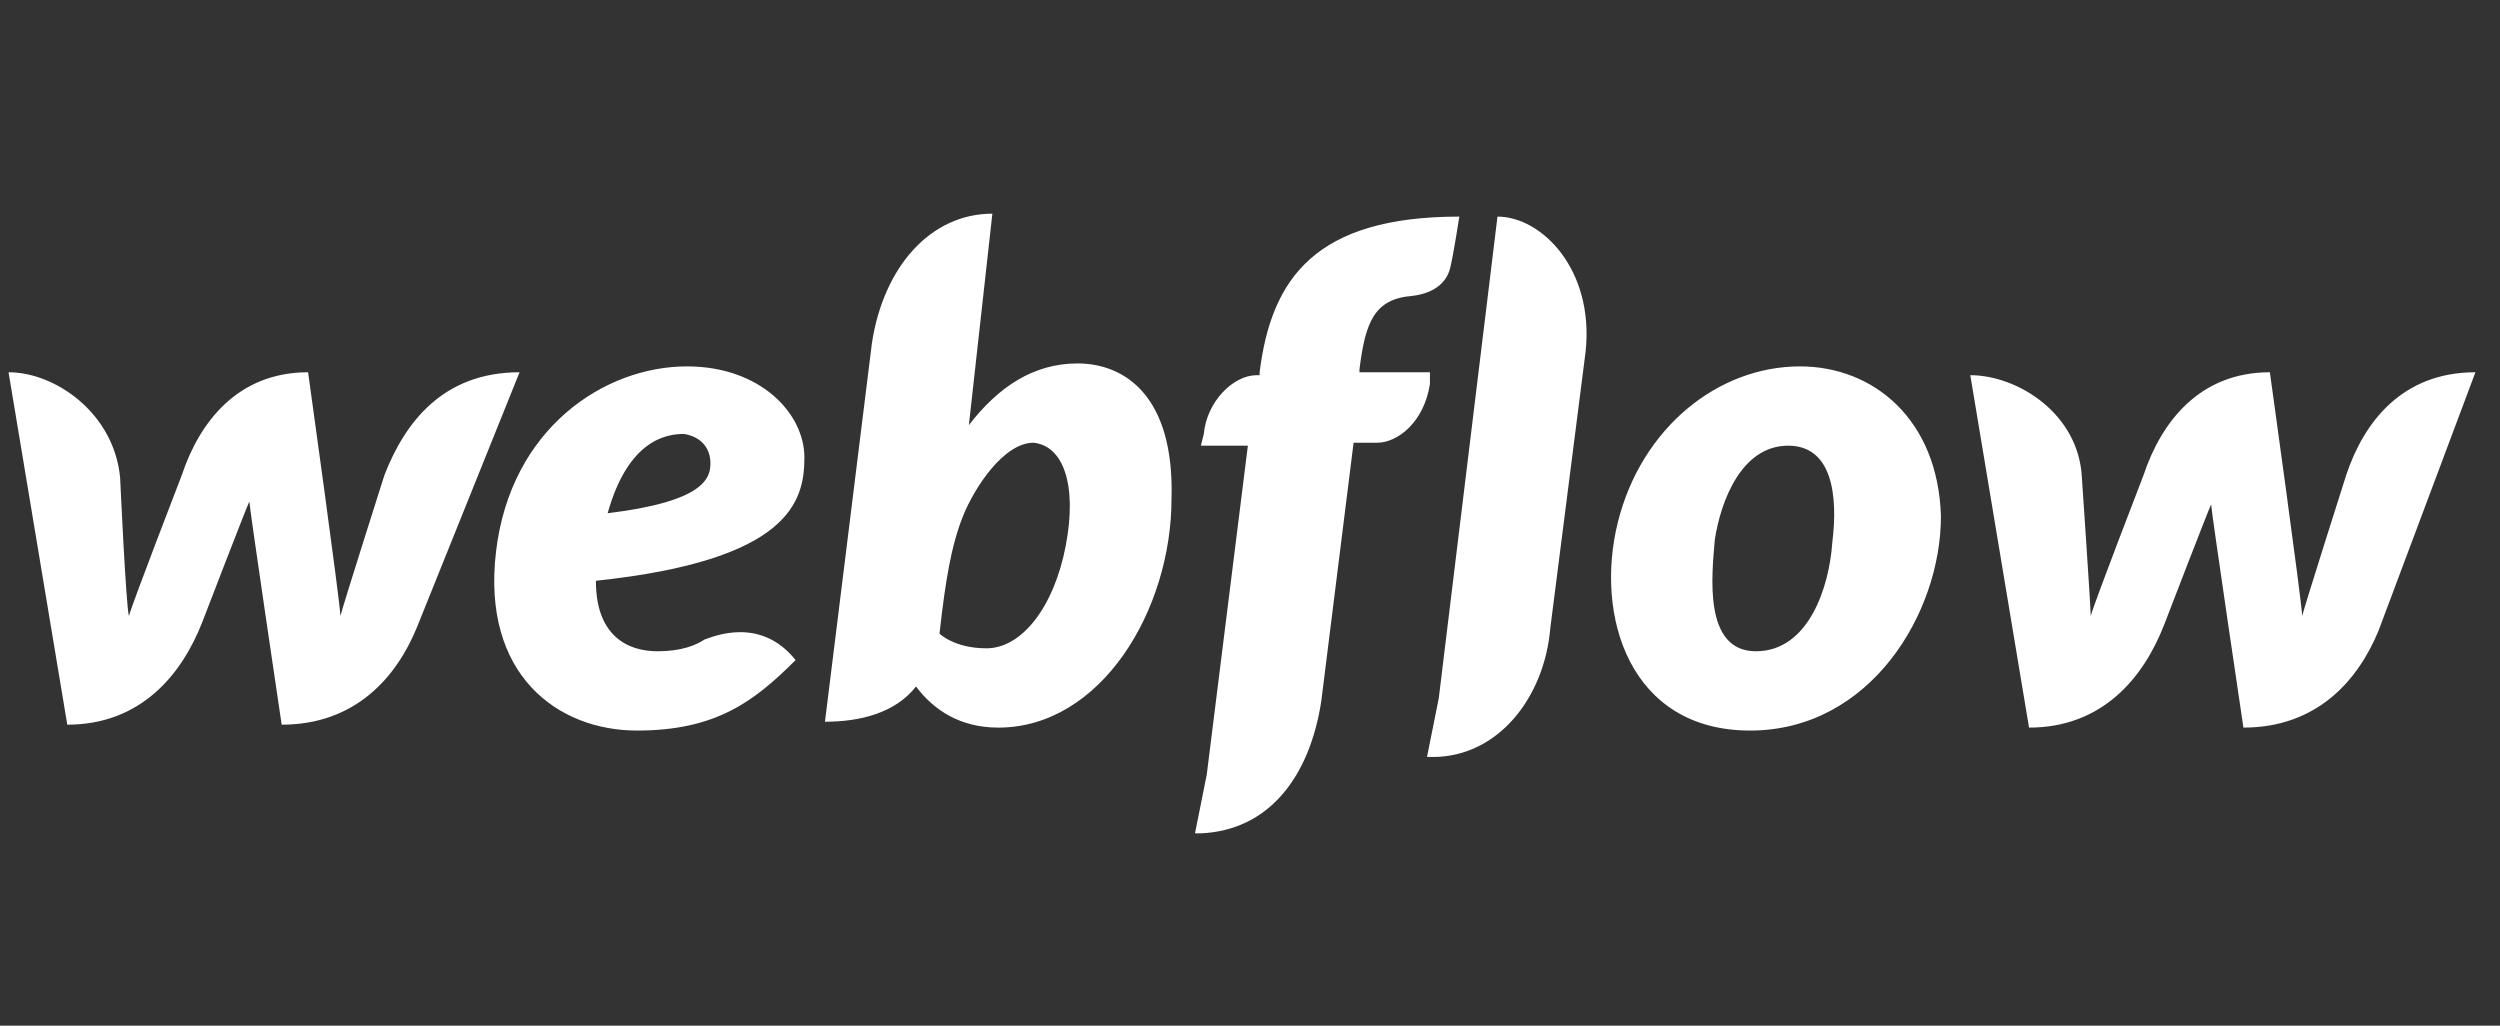 <svg width="117" height="48" viewBox="0 0 117 48" fill="none" xmlns="http://www.w3.org/2000/svg">
<rect x="0" y="0" width="117" height="48" fill="#333333" stroke="none"/>
<g clip-path="url(#clip0_395_6287)">
<path d="M37.646 21.408C37.646 19.346 35.585 17.147 32.149 17.147C28.3 17.147 23.902 20.033 23.215 25.806C22.528 31.578 26.101 34.19 29.812 34.19C33.523 34.19 35.31 32.815 37.234 30.891C35.585 28.829 33.386 29.791 32.973 29.929C32.561 30.204 31.874 30.479 30.774 30.479C29.4 30.479 27.888 29.791 27.888 27.18C36.959 26.218 37.646 23.469 37.646 21.408ZM33.248 21.683C33.248 22.37 32.973 23.469 28.438 24.019C29.4 20.583 31.187 20.308 32.011 20.308C32.836 20.445 33.248 20.995 33.248 21.683ZM17.992 22.232C17.992 22.232 16.068 28.28 15.931 28.829C15.931 28.28 14.419 17.422 14.419 17.422C11.12 17.422 9.334 19.758 8.509 22.232C8.509 22.232 6.172 28.28 6.035 28.829C5.898 28.417 5.623 22.37 5.623 22.37C5.348 19.346 2.599 17.422 0.4 17.422L3.149 33.915C6.585 33.915 8.509 31.578 9.471 29.104C9.471 29.104 11.533 23.744 11.67 23.469C11.67 23.744 13.182 33.915 13.182 33.915C16.618 33.915 18.542 31.716 19.504 29.379L24.315 17.422C20.741 17.422 18.954 19.758 17.992 22.232ZM50.428 17.009C48.367 17.009 46.718 18.109 45.343 19.896L46.443 10C43.556 10 41.357 12.474 40.807 16.047L38.608 33.777C40.258 33.777 41.907 33.365 42.869 32.128C43.694 33.227 44.931 34.052 46.718 34.052C51.528 34.052 54.827 28.555 54.827 23.332C54.964 18.521 52.627 17.009 50.428 17.009ZM49.879 25.531C49.329 28.417 47.817 30.341 46.168 30.341C44.656 30.341 43.969 29.654 43.969 29.654C44.244 27.18 44.518 25.531 45.068 24.156C45.618 22.782 46.992 20.72 48.367 20.72C49.741 20.858 50.428 22.645 49.879 25.531ZM66.921 17.422H63.623V17.284C63.898 15.085 64.31 13.986 66.097 13.848C67.196 13.711 67.746 13.161 67.883 12.474C68.021 11.924 68.296 10.137 68.296 10.137C61.561 10.137 59.499 13.024 58.95 17.422V17.559H58.812C57.713 17.559 56.476 18.796 56.338 20.308L56.201 20.858H58.4L56.476 36.251L55.926 39C56.063 39 56.063 39 56.201 39C59.362 38.863 61.286 36.389 61.836 32.815L63.348 20.72H64.447C65.409 20.72 66.646 19.758 66.921 17.972V17.422ZM84.239 17.147C80.391 17.147 76.817 20.033 75.718 24.431C74.618 28.829 76.267 34.19 81.902 34.19C87.537 34.19 90.836 28.692 90.836 24.156C90.698 19.621 87.675 17.147 84.239 17.147ZM85.751 25.393C85.613 27.455 84.651 30.479 82.177 30.479C79.703 30.479 80.116 26.905 80.253 25.256C80.528 23.469 81.49 20.858 83.689 20.858C85.751 20.858 86.026 23.194 85.751 25.393ZM109.803 22.232C109.803 22.232 107.879 28.28 107.741 28.829C107.741 28.28 106.229 17.422 106.229 17.422C102.931 17.422 101.144 19.758 100.319 22.232C100.319 22.232 97.983 28.28 97.846 28.829C97.846 28.417 97.433 22.37 97.433 22.37C97.296 19.346 94.409 17.559 92.21 17.559L94.959 34.052C98.395 34.052 100.319 31.716 101.281 29.242C101.281 29.242 103.343 23.881 103.481 23.607C103.481 23.881 104.992 34.052 104.992 34.052C108.428 34.052 110.353 31.853 111.315 29.517L115.85 17.422C112.414 17.422 110.627 19.758 109.803 22.232ZM70.082 10.137L67.334 32.678L66.784 35.426C66.921 35.426 66.921 35.426 67.059 35.426C70.082 35.426 72.281 32.678 72.556 29.379L74.206 16.46C74.618 12.611 72.144 10.137 70.082 10.137Z" fill="white"/>
</g>
<defs>
<clipPath id="clip0_395_6287">
<rect width="116" height="48" fill="white" transform="translate(0.4)"/>
</clipPath>
</defs>
</svg>
